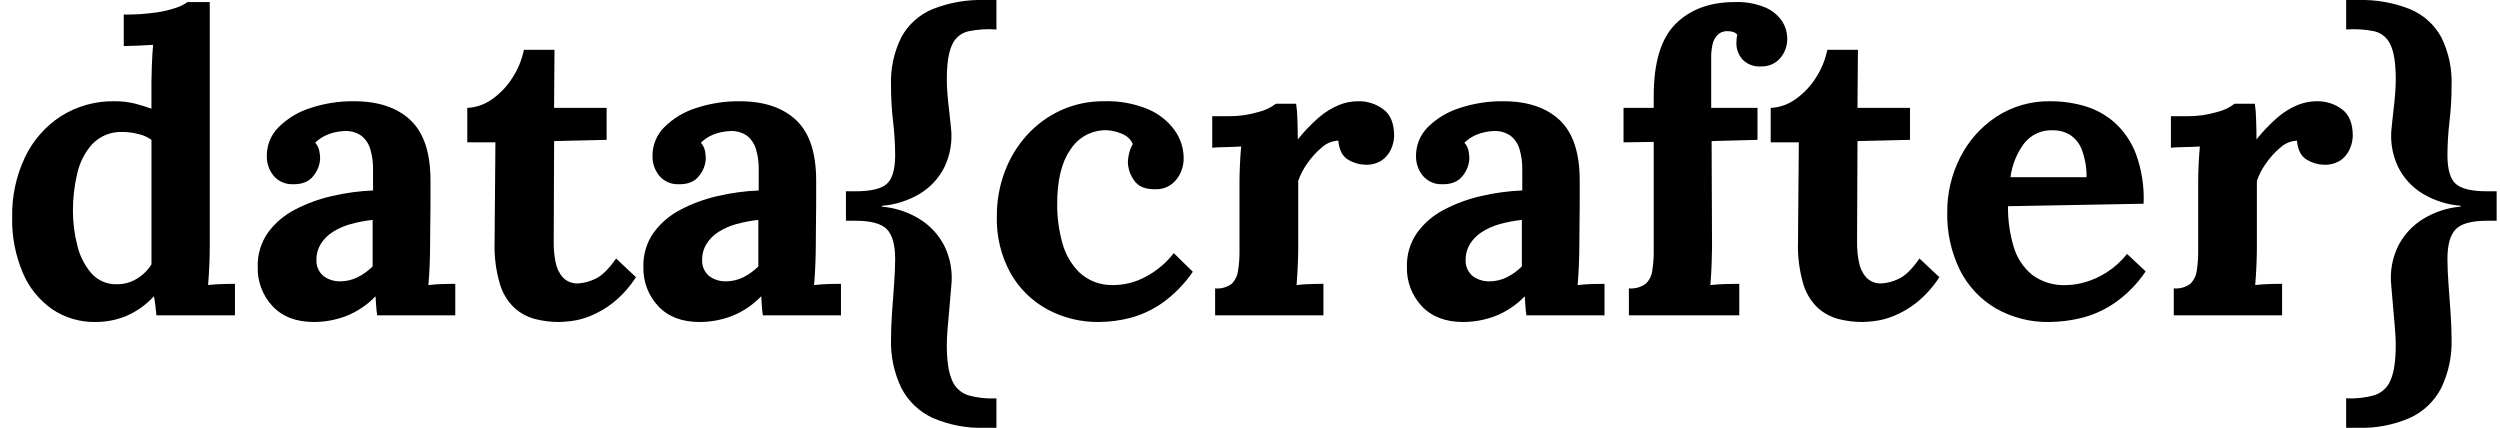 <svg width="187" height="32" viewBox="0 0 187 32" fill="none" xmlns="http://www.w3.org/2000/svg">
<path d="M7.155 24.085C5.995 24.108 4.856 23.772 3.893 23.123C2.919 22.438 2.158 21.491 1.698 20.39C1.145 19.075 0.876 17.657 0.909 16.23C0.881 14.687 1.209 13.158 1.868 11.763C2.464 10.509 3.395 9.446 4.558 8.691C5.76 7.933 7.158 7.544 8.578 7.574C9.082 7.568 9.586 7.625 10.076 7.744C10.5 7.852 10.918 7.982 11.328 8.132V6.084C11.328 5.795 11.339 5.381 11.36 4.843C11.381 4.305 11.412 3.808 11.453 3.353C11.123 3.374 10.731 3.395 10.278 3.415C9.824 3.435 9.484 3.446 9.258 3.447V1.088C10.069 1.099 10.881 1.047 11.685 0.933C12.211 0.86 12.729 0.735 13.231 0.56C13.513 0.468 13.779 0.332 14.02 0.157H15.69V18.592C15.69 18.881 15.679 19.29 15.658 19.818C15.636 20.345 15.605 20.847 15.565 21.322C15.915 21.28 16.286 21.255 16.678 21.244C17.07 21.234 17.369 21.229 17.575 21.229V23.588H11.701C11.68 23.36 11.654 23.122 11.624 22.874C11.594 22.625 11.558 22.387 11.516 22.16C10.927 22.799 10.21 23.307 9.412 23.65C8.694 23.939 7.928 24.087 7.155 24.085ZM8.763 21.261C9.287 21.264 9.802 21.119 10.248 20.842C10.688 20.576 11.059 20.209 11.33 19.771V10.459C11.051 10.26 10.736 10.117 10.402 10.04C9.989 9.927 9.563 9.869 9.134 9.87C8.721 9.857 8.31 9.93 7.927 10.085C7.544 10.24 7.196 10.473 6.908 10.77C6.348 11.395 5.959 12.154 5.779 12.974C5.56 13.889 5.451 14.826 5.455 15.767C5.455 16.636 5.564 17.501 5.779 18.343C5.957 19.115 6.318 19.834 6.831 20.438C7.073 20.71 7.371 20.924 7.705 21.067C8.039 21.209 8.401 21.276 8.763 21.261ZM28.213 23.588C28.172 23.299 28.146 23.056 28.136 22.859C28.126 22.663 28.11 22.43 28.09 22.161C27.465 22.814 26.705 23.323 25.863 23.651C25.102 23.937 24.295 24.084 23.482 24.085C22.163 24.085 21.132 23.692 20.39 22.906C20.021 22.512 19.732 22.049 19.541 21.543C19.35 21.037 19.26 20.498 19.277 19.957C19.251 19.05 19.517 18.157 20.034 17.413C20.561 16.69 21.249 16.1 22.043 15.69C22.922 15.229 23.858 14.884 24.826 14.666C25.836 14.429 26.867 14.289 27.904 14.246V12.632C27.91 12.139 27.843 11.647 27.703 11.174C27.589 10.769 27.351 10.411 27.023 10.149C26.628 9.881 26.152 9.76 25.678 9.808C25.285 9.829 24.899 9.913 24.534 10.056C24.174 10.194 23.848 10.405 23.575 10.677C23.731 10.847 23.838 11.056 23.884 11.282C23.922 11.471 23.943 11.664 23.946 11.856C23.925 12.328 23.751 12.78 23.451 13.144C23.121 13.589 22.596 13.801 21.874 13.78C21.603 13.787 21.335 13.731 21.088 13.618C20.842 13.505 20.624 13.338 20.451 13.129C20.122 12.715 19.947 12.199 19.957 11.67C19.953 11.27 20.029 10.872 20.18 10.502C20.331 10.132 20.555 9.795 20.838 9.513C21.502 8.855 22.313 8.366 23.203 8.085C24.26 7.733 25.368 7.56 26.481 7.573C28.295 7.573 29.702 8.044 30.702 8.985C31.702 9.926 32.202 11.432 32.2 13.501V15.303C32.2 15.799 32.195 16.296 32.185 16.792C32.175 17.289 32.17 17.889 32.169 18.593C32.169 18.882 32.159 19.291 32.138 19.819C32.116 20.346 32.085 20.848 32.045 21.323C32.395 21.281 32.766 21.255 33.158 21.245C33.55 21.235 33.849 21.23 34.055 21.23V23.588H28.213ZM27.873 16.45C27.319 16.508 26.771 16.611 26.234 16.76C25.759 16.888 25.305 17.087 24.889 17.351C24.527 17.579 24.22 17.887 23.992 18.251C23.775 18.605 23.662 19.014 23.668 19.43C23.655 19.667 23.699 19.903 23.796 20.119C23.893 20.335 24.04 20.524 24.225 20.671C24.578 20.92 25 21.05 25.43 21.044C25.892 21.047 26.347 20.94 26.76 20.733C27.172 20.526 27.548 20.254 27.873 19.927V16.45ZM41.819 24.085C41.219 24.087 40.622 24.015 40.041 23.868C39.468 23.72 38.938 23.438 38.495 23.046C37.978 22.558 37.599 21.943 37.397 21.261C37.097 20.244 36.961 19.185 36.995 18.125L37.057 10.645H34.953V8.07C35.621 8.04 36.266 7.813 36.808 7.419C37.421 6.989 37.941 6.44 38.338 5.805C38.749 5.171 39.038 4.465 39.189 3.725H41.477L41.445 8.07H45.375V10.46L41.448 10.553L41.416 18.188C41.416 18.662 41.462 19.135 41.555 19.6C41.628 20.025 41.816 20.422 42.097 20.748C42.248 20.905 42.432 21.026 42.635 21.103C42.838 21.181 43.055 21.213 43.272 21.198C43.684 21.168 44.087 21.063 44.462 20.888C44.967 20.681 45.508 20.164 46.086 19.336L47.57 20.733C47.101 21.465 46.516 22.115 45.838 22.657C45.316 23.069 44.738 23.403 44.122 23.649C43.661 23.835 43.178 23.96 42.684 24.022C42.272 24.064 41.984 24.085 41.819 24.085V24.085ZM57.062 23.589C57.021 23.299 56.995 23.056 56.985 22.86C56.975 22.663 56.959 22.43 56.939 22.161C56.313 22.815 55.553 23.323 54.712 23.651C53.95 23.937 53.144 24.084 52.331 24.086C51.012 24.086 49.981 23.693 49.239 22.906C48.87 22.512 48.581 22.049 48.39 21.543C48.199 21.037 48.109 20.499 48.126 19.958C48.1 19.05 48.365 18.158 48.883 17.413C49.41 16.69 50.098 16.1 50.892 15.69C51.771 15.229 52.706 14.885 53.674 14.666C54.685 14.43 55.715 14.29 56.751 14.247V12.633C56.758 12.14 56.691 11.648 56.552 11.175C56.438 10.77 56.2 10.412 55.872 10.15C55.477 9.882 55.001 9.761 54.527 9.809C54.134 9.83 53.748 9.914 53.382 10.057C53.023 10.195 52.696 10.406 52.424 10.678C52.58 10.848 52.687 11.057 52.733 11.283C52.771 11.472 52.792 11.665 52.795 11.857C52.773 12.329 52.6 12.781 52.3 13.145C51.97 13.59 51.444 13.802 50.723 13.781C50.452 13.787 50.184 13.732 49.937 13.619C49.691 13.506 49.473 13.339 49.3 13.13C48.971 12.716 48.796 12.2 48.806 11.671C48.802 11.27 48.878 10.873 49.029 10.503C49.18 10.132 49.404 9.796 49.687 9.514C50.351 8.856 51.162 8.367 52.052 8.086C53.109 7.734 54.217 7.561 55.33 7.574C57.144 7.574 58.551 8.045 59.551 8.986C60.551 9.927 61.05 11.433 61.049 13.502V15.303C61.049 15.799 61.044 16.296 61.034 16.792C61.024 17.289 61.019 17.889 61.019 18.593C61.019 18.882 61.008 19.291 60.987 19.819C60.966 20.346 60.935 20.848 60.894 21.323C61.245 21.281 61.616 21.255 62.007 21.245C62.399 21.235 62.698 21.23 62.904 21.23V23.588L57.062 23.589ZM56.723 16.45C56.169 16.508 55.621 16.611 55.084 16.76C54.609 16.888 54.155 17.087 53.739 17.351C53.377 17.579 53.071 17.887 52.842 18.251C52.625 18.605 52.513 19.014 52.518 19.43C52.505 19.667 52.549 19.903 52.646 20.119C52.743 20.335 52.89 20.525 53.074 20.672C53.427 20.921 53.849 21.051 54.281 21.044C54.742 21.047 55.197 20.941 55.61 20.734C56.022 20.527 56.398 20.255 56.724 19.927V16.45H56.723Z" fill="black"/>
<path d="M73.667 32C72.325 32.045 70.989 31.79 69.755 31.255C68.75 30.793 67.928 30.006 67.421 29.02C66.873 27.88 66.608 26.623 66.648 25.358C66.648 24.758 66.674 24.096 66.725 23.371C66.776 22.647 66.828 21.933 66.88 21.23C66.931 20.526 66.957 19.905 66.957 19.367C66.957 18.312 66.751 17.572 66.338 17.148C65.926 16.724 65.143 16.512 63.988 16.512H63.277V14.308H63.988C65.143 14.308 65.926 14.122 66.338 13.749C66.75 13.377 66.957 12.663 66.957 11.608C66.954 10.763 66.903 9.919 66.802 9.08C66.698 8.189 66.647 7.292 66.647 6.395C66.599 5.144 66.865 3.9 67.421 2.779C67.939 1.835 68.763 1.096 69.755 0.684C70.999 0.191 72.33 -0.041 73.667 0.001H74.533V2.205C73.824 2.152 73.111 2.199 72.415 2.344C72.148 2.408 71.9 2.535 71.69 2.712C71.481 2.89 71.316 3.115 71.209 3.368C70.951 3.917 70.822 4.781 70.822 5.96C70.822 6.271 70.838 6.623 70.868 7.016C70.899 7.41 70.941 7.819 70.992 8.242C71.044 8.666 71.09 9.096 71.131 9.53C71.253 10.539 71.087 11.561 70.653 12.479C70.24 13.316 69.596 14.015 68.797 14.495C67.935 15.007 66.967 15.315 65.968 15.395V15.457C66.959 15.54 67.917 15.854 68.767 16.373C69.563 16.86 70.21 17.557 70.637 18.389C71.083 19.298 71.265 20.315 71.162 21.323C71.12 21.84 71.074 22.384 71.022 22.952C70.971 23.521 70.925 24.055 70.883 24.552C70.842 25.049 70.822 25.463 70.822 25.794C70.822 26.974 70.95 27.853 71.208 28.432C71.314 28.698 71.477 28.938 71.685 29.133C71.894 29.329 72.142 29.477 72.414 29.565C73.103 29.758 73.818 29.836 74.532 29.797V32H73.667ZM82.171 24.085C80.845 24.099 79.538 23.779 78.367 23.154C77.211 22.532 76.252 21.597 75.6 20.454C74.877 19.146 74.519 17.667 74.564 16.171C74.556 15.038 74.755 13.912 75.152 12.85C75.526 11.843 76.087 10.916 76.804 10.118C77.516 9.332 78.378 8.699 79.34 8.256C80.364 7.791 81.478 7.558 82.602 7.573C83.73 7.536 84.853 7.743 85.895 8.178C86.687 8.514 87.372 9.061 87.874 9.761C88.302 10.364 88.534 11.085 88.539 11.825C88.546 12.405 88.355 12.97 87.997 13.425C87.815 13.657 87.583 13.843 87.317 13.97C87.052 14.096 86.761 14.16 86.467 14.155C85.683 14.176 85.137 13.954 84.828 13.488C84.543 13.094 84.381 12.624 84.364 12.137C84.369 11.912 84.4 11.688 84.457 11.47C84.514 11.225 84.607 10.989 84.735 10.772C84.605 10.475 84.376 10.232 84.088 10.086C83.81 9.945 83.513 9.846 83.207 9.792C82.967 9.744 82.722 9.728 82.479 9.746C81.983 9.781 81.503 9.935 81.078 10.194C80.653 10.453 80.296 10.81 80.036 11.236C79.397 12.167 79.078 13.512 79.078 15.271C79.07 16.252 79.201 17.229 79.464 18.173C79.688 19.014 80.131 19.779 80.748 20.39C81.407 20.994 82.268 21.327 83.16 21.322C84.044 21.338 84.918 21.124 85.695 20.701C86.516 20.27 87.234 19.667 87.8 18.932L89.222 20.328C88.595 21.247 87.81 22.046 86.903 22.687C86.174 23.191 85.363 23.564 84.506 23.789C83.743 23.982 82.958 24.082 82.171 24.085ZM90.891 21.572C91.331 21.613 91.771 21.492 92.128 21.23C92.392 20.968 92.561 20.623 92.606 20.253C92.682 19.775 92.718 19.293 92.714 18.809V13.595C92.714 13.222 92.725 12.803 92.746 12.338C92.767 11.872 92.798 11.412 92.839 10.957C92.509 10.978 92.122 10.993 91.679 11.003C91.236 11.013 90.901 11.028 90.674 11.049V8.691H91.911C92.659 8.699 93.405 8.594 94.122 8.38C94.599 8.27 95.047 8.058 95.436 7.759H96.951C97.008 8.145 97.039 8.534 97.044 8.923C97.066 9.492 97.076 9.994 97.076 10.427C97.549 9.831 98.078 9.28 98.653 8.782C99.093 8.403 99.588 8.094 100.122 7.867C100.588 7.674 101.087 7.574 101.591 7.572C102.269 7.558 102.933 7.771 103.477 8.177C104.013 8.58 104.281 9.237 104.281 10.148C104.275 10.485 104.202 10.818 104.065 11.126C103.92 11.467 103.685 11.762 103.384 11.979C103.009 12.226 102.565 12.345 102.116 12.32C101.669 12.31 101.231 12.182 100.849 11.948C100.416 11.7 100.168 11.224 100.106 10.52C99.647 10.539 99.209 10.72 98.869 11.032C98.449 11.382 98.08 11.79 97.772 12.243C97.489 12.637 97.265 13.071 97.107 13.531V18.592C97.107 18.881 97.096 19.29 97.075 19.818C97.054 20.345 97.023 20.847 96.982 21.322C97.312 21.28 97.678 21.255 98.08 21.244C98.482 21.234 98.786 21.229 98.992 21.229V23.588H90.891V21.572ZM114.175 23.588C114.134 23.298 114.108 23.055 114.098 22.858C114.088 22.662 114.072 22.429 114.052 22.16C113.426 22.814 112.666 23.322 111.825 23.65C111.063 23.936 110.257 24.083 109.444 24.085C108.125 24.085 107.094 23.691 106.352 22.905C105.982 22.511 105.694 22.048 105.503 21.542C105.312 21.036 105.222 20.497 105.238 19.957C105.213 19.049 105.478 18.157 105.996 17.412C106.523 16.689 107.211 16.099 108.004 15.689C108.884 15.228 109.819 14.884 110.787 14.665C111.798 14.428 112.829 14.288 113.866 14.246V12.632C113.872 12.139 113.804 11.647 113.665 11.174C113.551 10.769 113.313 10.411 112.984 10.149C112.59 9.881 112.114 9.76 111.639 9.808C111.247 9.829 110.861 9.913 110.495 10.056C110.136 10.194 109.809 10.405 109.537 10.677C109.693 10.847 109.8 11.056 109.846 11.282C109.884 11.471 109.905 11.664 109.908 11.856C109.886 12.328 109.713 12.78 109.413 13.144C109.083 13.589 108.557 13.801 107.836 13.781C107.565 13.787 107.297 13.731 107.05 13.618C106.804 13.505 106.586 13.338 106.413 13.129C106.084 12.715 105.908 12.199 105.918 11.67C105.915 11.27 105.991 10.872 106.142 10.502C106.293 10.132 106.517 9.795 106.8 9.513C107.464 8.855 108.275 8.366 109.165 8.085C110.222 7.733 111.33 7.56 112.443 7.573C114.257 7.573 115.664 8.044 116.664 8.985C117.664 9.927 118.163 11.432 118.162 13.501V15.303C118.162 15.799 118.157 16.296 118.147 16.792C118.137 17.289 118.132 17.889 118.132 18.593C118.132 18.882 118.121 19.291 118.1 19.819C118.078 20.346 118.048 20.848 118.007 21.323C118.357 21.281 118.728 21.256 119.12 21.245C119.512 21.235 119.811 21.23 120.017 21.23V23.589L114.175 23.588ZM113.835 16.449C113.281 16.507 112.733 16.61 112.196 16.759C111.72 16.887 111.267 17.086 110.851 17.351C110.488 17.579 110.182 17.887 109.954 18.251C109.737 18.605 109.624 19.014 109.629 19.43C109.617 19.667 109.66 19.903 109.757 20.119C109.854 20.335 110.001 20.525 110.186 20.672C110.539 20.921 110.961 21.051 111.392 21.045C111.853 21.047 112.309 20.941 112.722 20.734C113.134 20.527 113.51 20.255 113.835 19.927V16.45L113.835 16.449ZM123.699 7.169C123.699 4.665 124.245 2.87 125.338 1.784C126.43 0.698 127.904 0.155 129.76 0.155C130.554 0.121 131.346 0.264 132.079 0.574C132.584 0.791 133.014 1.152 133.316 1.613C133.554 1.995 133.682 2.436 133.687 2.886C133.693 3.406 133.518 3.911 133.192 4.314C133.019 4.524 132.801 4.691 132.555 4.804C132.309 4.917 132.04 4.972 131.769 4.966C131.517 4.992 131.261 4.962 131.021 4.88C130.781 4.797 130.561 4.663 130.378 4.487C130.214 4.316 130.086 4.114 130.001 3.893C129.916 3.672 129.876 3.435 129.883 3.199C129.883 3.095 129.888 2.992 129.898 2.888C129.909 2.785 129.924 2.681 129.945 2.578C129.848 2.478 129.725 2.408 129.589 2.376C129.473 2.347 129.354 2.332 129.234 2.33C129.092 2.322 128.949 2.344 128.816 2.394C128.683 2.445 128.562 2.524 128.461 2.624C128.272 2.828 128.143 3.081 128.09 3.354C128.027 3.65 127.996 3.951 127.997 4.254V8.07H131.46V10.46L128.028 10.553L128.06 18.53C128.06 18.82 128.049 19.239 128.028 19.787C128.007 20.335 127.976 20.847 127.935 21.323C128.286 21.282 128.682 21.256 129.126 21.245C129.569 21.235 129.893 21.23 130.099 21.23V23.589H121.842V21.571C122.287 21.611 122.731 21.49 123.095 21.23C123.368 20.972 123.543 20.626 123.589 20.252C123.666 19.775 123.702 19.292 123.698 18.809V10.615L121.44 10.647V8.07H123.698L123.699 7.169ZM139.315 24.085C138.715 24.087 138.118 24.014 137.537 23.867C136.964 23.719 136.434 23.438 135.99 23.045C135.474 22.558 135.095 21.942 134.892 21.261C134.593 20.244 134.457 19.185 134.49 18.125L134.552 10.645H132.448V8.07C133.117 8.04 133.762 7.813 134.304 7.419C134.916 6.989 135.437 6.44 135.834 5.805C136.245 5.171 136.533 4.465 136.684 3.725H138.972L138.94 8.07H142.867V10.46L138.94 10.553L138.908 18.188C138.908 18.662 138.955 19.135 139.047 19.6C139.121 20.025 139.308 20.422 139.589 20.749C139.741 20.905 139.925 21.026 140.128 21.104C140.33 21.181 140.548 21.214 140.764 21.198C141.177 21.168 141.58 21.063 141.955 20.888C142.46 20.681 143.001 20.164 143.578 19.336L145.063 20.733C144.593 21.465 144.008 22.115 143.331 22.657C142.809 23.069 142.231 23.403 141.615 23.649C141.153 23.835 140.67 23.96 140.177 24.022C139.767 24.064 139.479 24.085 139.314 24.085L139.315 24.085ZM153.291 24.085C151.896 24.113 150.518 23.764 149.302 23.076C148.15 22.405 147.215 21.413 146.612 20.221C145.945 18.867 145.616 17.37 145.653 15.861C145.645 14.448 145.974 13.054 146.612 11.795C147.231 10.555 148.164 9.501 149.318 8.737C150.526 7.949 151.943 7.543 153.384 7.574C154.242 7.572 155.095 7.692 155.919 7.93C156.747 8.17 157.512 8.588 158.161 9.156C158.877 9.802 159.429 10.611 159.769 11.515C160.203 12.706 160.398 13.972 160.341 15.239L150.199 15.425C150.185 16.444 150.325 17.46 150.616 18.437C150.853 19.264 151.332 20 151.992 20.549C152.732 21.098 153.639 21.372 154.558 21.325C155.035 21.315 155.508 21.242 155.965 21.107C156.534 20.943 157.075 20.698 157.573 20.378C158.156 20.004 158.673 19.537 159.104 18.995L160.496 20.299C159.862 21.246 159.054 22.062 158.115 22.704C157.348 23.219 156.495 23.592 155.597 23.806C154.84 23.983 154.067 24.077 153.291 24.085L153.291 24.085ZM150.384 13.255H156.074C156.084 12.55 155.963 11.851 155.719 11.191C155.548 10.739 155.239 10.352 154.837 10.086C154.444 9.853 153.995 9.735 153.538 9.745C153.131 9.727 152.725 9.806 152.354 9.976C151.983 10.146 151.658 10.402 151.405 10.724C150.852 11.465 150.501 12.337 150.384 13.255ZM162.598 21.571C163.038 21.613 163.478 21.491 163.835 21.23C164.101 20.968 164.27 20.623 164.316 20.252C164.392 19.775 164.428 19.292 164.424 18.809V13.595C164.424 13.222 164.435 12.803 164.456 12.338C164.477 11.872 164.508 11.412 164.549 10.957C164.219 10.978 163.833 10.993 163.389 11.003C162.946 11.013 162.611 11.028 162.384 11.049V8.691H163.621C164.37 8.699 165.115 8.594 165.832 8.38C166.309 8.27 166.758 8.058 167.146 7.759H168.662C168.719 8.145 168.75 8.534 168.755 8.923C168.776 9.492 168.786 9.994 168.786 10.427C169.26 9.831 169.788 9.28 170.364 8.782C170.803 8.403 171.298 8.094 171.832 7.867C172.298 7.674 172.797 7.574 173.301 7.572C173.979 7.558 174.643 7.771 175.187 8.177C175.721 8.582 175.988 9.239 175.988 10.15C175.982 10.488 175.908 10.82 175.771 11.128C175.627 11.469 175.392 11.764 175.092 11.981C174.716 12.227 174.272 12.347 173.824 12.322C173.376 12.312 172.939 12.183 172.556 11.95C172.123 11.701 171.876 11.225 171.814 10.522C171.354 10.54 170.916 10.722 170.577 11.034C170.157 11.384 169.787 11.791 169.479 12.244C169.196 12.639 168.972 13.073 168.814 13.532V18.592C168.814 18.881 168.804 19.29 168.783 19.818C168.761 20.345 168.73 20.847 168.69 21.322C169.02 21.28 169.386 21.255 169.787 21.244C170.189 21.234 170.493 21.229 170.7 21.229V23.588H162.598V21.571ZM176.359 32C177.701 32.045 179.037 31.79 180.27 31.255C181.275 30.793 182.097 30.006 182.605 29.02C183.153 27.88 183.418 26.623 183.378 25.358C183.378 24.758 183.352 24.096 183.301 23.371C183.249 22.647 183.198 21.933 183.146 21.23C183.095 20.526 183.069 19.905 183.069 19.367C183.069 18.312 183.275 17.572 183.688 17.148C184.1 16.724 184.883 16.512 186.037 16.512H186.748V14.308H186.037C184.883 14.308 184.099 14.122 183.687 13.749C183.275 13.377 183.069 12.663 183.069 11.608C183.071 10.763 183.123 9.919 183.223 9.08C183.327 8.189 183.379 7.292 183.378 6.395C183.427 5.144 183.161 3.9 182.605 2.779C182.087 1.835 181.263 1.096 180.27 0.684C179.026 0.191 177.695 -0.041 176.359 0.001H175.493V2.205C176.202 2.151 176.914 2.198 177.61 2.342C177.877 2.406 178.125 2.532 178.335 2.71C178.545 2.888 178.71 3.113 178.817 3.366C179.075 3.915 179.203 4.779 179.203 5.958C179.203 6.269 179.188 6.621 179.157 7.014C179.126 7.408 179.085 7.817 179.033 8.24C178.982 8.665 178.936 9.094 178.894 9.528C178.773 10.537 178.939 11.559 179.373 12.477C179.785 13.314 180.43 14.014 181.228 14.493C182.091 15.005 183.058 15.313 184.057 15.393V15.455C183.067 15.539 182.109 15.852 181.259 16.371C180.463 16.858 179.816 17.555 179.388 18.387C178.942 19.295 178.76 20.312 178.863 21.32C178.904 21.837 178.95 22.38 179.002 22.949C179.053 23.518 179.099 24.052 179.141 24.549C179.182 25.046 179.202 25.46 179.202 25.791C179.202 26.97 179.074 27.85 178.816 28.429C178.71 28.695 178.547 28.934 178.339 29.13C178.13 29.326 177.881 29.473 177.61 29.562C176.921 29.755 176.206 29.833 175.492 29.794V32H176.359Z" fill="black"/>
</svg>

